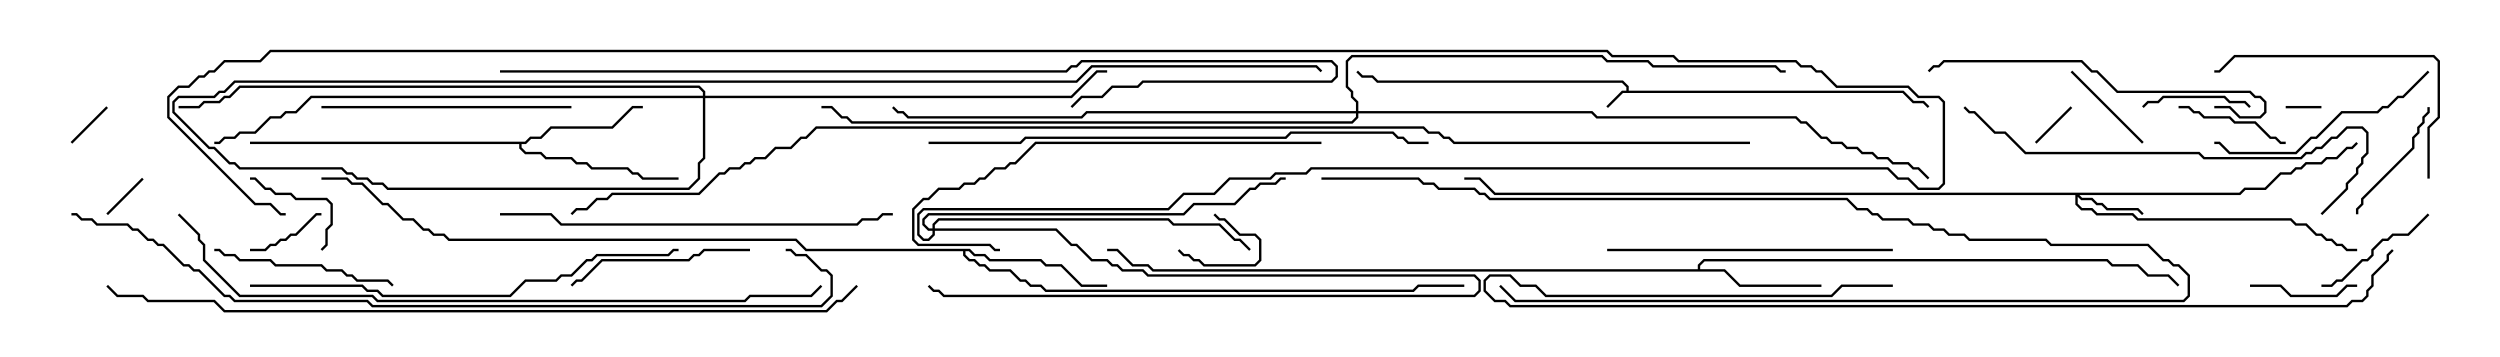 <svg version="1.1" width="105" height="15" xmlns="http://www.w3.org/2000/svg"><path d="M68.307,3.807L68.307,3.664L68.122,3.479L57.836,3.479L57.622,3.264L57.194,3.264L56.965,3.035L57.035,2.965L57.235,3.164L57.664,3.164L57.878,3.379L68.164,3.379L68.407,3.622L68.407,3.807L79.949,3.807L80.378,4.236L80.806,4.236L81.035,4.465L80.965,4.535L80.765,4.336L80.336,4.336L79.908,3.907L68.164,3.907L67.535,4.535L67.465,4.465L68.122,3.807z" stroke="none"/><path d="M71.307,11.307L71.307,11.122L71.551,10.879L88.521,10.879L88.735,11.093L89.806,11.093L90.235,11.521L91.092,11.521L91.535,11.965L91.465,12.035L91.051,11.621L90.194,11.621L89.765,11.193L88.694,11.193L88.479,10.979L71.592,10.979L71.407,11.164L71.407,11.307L72.449,11.307L73.092,11.95L76.5,11.95L76.5,12.05L73.051,12.05L72.408,11.407L48.408,11.407L48.194,11.193L47.551,11.193L46.908,10.55L46.5,10.55L46.5,10.45L46.949,10.45L47.592,11.093L48.235,11.093L48.449,11.307z" stroke="none"/><path d="M22.051,5.95L22.265,5.736L22.694,5.736L23.122,5.307L25.694,5.307L26.551,4.45L27,4.45L27,4.55L26.592,4.55L25.735,5.407L23.164,5.407L22.735,5.836L22.306,5.836L22.092,6.05L21.907,6.05L21.907,6.194L22.092,6.379L22.735,6.379L22.949,6.593L24.021,6.593L24.235,6.807L24.664,6.807L24.878,7.021L26.378,7.021L26.592,7.236L26.806,7.236L27.021,7.45L28.5,7.45L28.5,7.55L26.979,7.55L26.765,7.336L26.551,7.336L26.336,7.121L24.836,7.121L24.622,6.907L24.194,6.907L23.979,6.693L22.908,6.693L22.694,6.479L22.051,6.479L21.807,6.235L21.807,6.05L10.5,6.05L10.5,5.95z" stroke="none"/><path d="M40.735,10.45L40.949,10.664L41.378,10.664L41.592,10.879L43.735,10.879L43.949,11.093L44.592,11.093L45.449,11.95L46.5,11.95L46.5,12.05L45.408,12.05L44.551,11.193L43.908,11.193L43.694,10.979L41.551,10.979L41.336,10.764L40.908,10.764L40.694,10.55L40.55,10.55L40.55,10.694L40.735,10.879L40.949,10.879L41.164,11.093L41.378,11.093L41.592,11.307L42.449,11.307L42.878,11.736L43.092,11.736L43.306,11.95L43.735,11.95L43.949,12.164L59.336,12.164L59.551,11.95L61.5,11.95L61.5,12.05L59.592,12.05L59.378,12.264L43.908,12.264L43.694,12.05L43.265,12.05L43.051,11.836L42.836,11.836L42.408,11.407L41.551,11.407L41.336,11.193L41.122,11.193L40.908,10.979L40.694,10.979L40.45,10.735L40.45,10.55L33.836,10.55L33.408,10.121L18.836,10.121L18.622,9.907L18.194,9.907L17.979,9.693L17.765,9.693L17.336,9.264L16.908,9.264L16.265,8.621L16.051,8.621L15.194,7.764L14.765,7.764L14.551,7.55L13.5,7.55L13.5,7.45L14.592,7.45L14.806,7.664L15.235,7.664L16.092,8.521L16.306,8.521L16.949,9.164L17.378,9.164L17.806,9.593L18.021,9.593L18.235,9.807L18.664,9.807L18.878,10.021L33.449,10.021L33.878,10.45z" stroke="none"/><path d="M39.164,9.593L39.164,9.408L39.408,9.164L49.092,9.164L49.306,9.379L51.235,9.379L51.878,10.021L52.092,10.021L52.535,10.465L52.465,10.535L52.051,10.121L51.836,10.121L51.194,9.479L49.265,9.479L49.051,9.264L39.449,9.264L39.264,9.449L39.264,9.593L44.378,9.593L45.021,10.236L45.235,10.236L45.878,10.879L46.521,10.879L46.735,11.093L46.949,11.093L47.164,11.307L48.021,11.307L48.235,11.521L61.949,11.521L62.193,11.765L62.193,12.235L61.949,12.479L39.622,12.479L39.408,12.264L39.194,12.264L38.965,12.035L39.035,11.965L39.235,12.164L39.449,12.164L39.664,12.379L61.908,12.379L62.093,12.194L62.093,11.806L61.908,11.621L48.194,11.621L47.979,11.407L47.122,11.407L46.908,11.193L46.694,11.193L46.479,10.979L45.836,10.979L45.194,10.336L44.979,10.336L44.336,9.693L39.264,9.693L39.264,9.878L39.021,10.121L38.765,10.121L38.521,9.878L38.521,8.979L38.765,8.736L49.051,8.736L49.694,8.093L50.979,8.093L51.622,7.45L53.336,7.45L53.551,7.236L54.836,7.236L55.051,7.021L79.306,7.021L79.735,7.45L80.164,7.45L80.592,7.879L81.408,7.879L81.593,7.694L81.593,4.306L81.408,4.121L80.551,4.121L80.122,3.693L77.122,3.693L76.479,3.05L76.265,3.05L76.051,2.836L75.622,2.836L75.408,2.621L70.479,2.621L70.265,2.407L67.694,2.407L67.479,2.193L11.378,2.193L10.949,2.621L9.449,2.621L9.021,3.05L8.806,3.05L8.592,3.264L8.378,3.264L7.949,3.693L7.521,3.693L7.121,4.092L7.121,4.908L10.735,8.521L11.378,8.521L11.806,8.95L12,8.95L12,9.05L11.765,9.05L11.336,8.621L10.694,8.621L7.021,4.949L7.021,4.051L7.479,3.593L7.908,3.593L8.336,3.164L8.551,3.164L8.765,2.95L8.979,2.95L9.408,2.521L10.908,2.521L11.336,2.093L67.521,2.093L67.735,2.307L70.306,2.307L70.521,2.521L75.449,2.521L75.664,2.736L76.092,2.736L76.306,2.95L76.521,2.95L77.164,3.593L80.164,3.593L80.592,4.021L81.449,4.021L81.693,4.265L81.693,7.735L81.449,7.979L80.551,7.979L80.122,7.55L79.694,7.55L79.265,7.121L55.092,7.121L54.878,7.336L53.592,7.336L53.378,7.55L51.664,7.55L51.021,8.193L49.735,8.193L49.092,8.836L38.806,8.836L38.621,9.021L38.621,9.836L38.806,10.021L38.979,10.021L39.164,9.836L39.164,9.693L38.979,9.693L38.736,9.449L38.736,9.194L38.979,8.95L49.694,8.95L50.122,8.521L51.836,8.521L52.479,7.879L52.694,7.879L52.908,7.664L53.551,7.664L53.765,7.45L54,7.45L54,7.55L53.806,7.55L53.592,7.764L52.949,7.764L52.735,7.979L52.521,7.979L51.878,8.621L50.164,8.621L49.735,9.05L39.021,9.05L38.836,9.235L38.836,9.408L39.021,9.593z" stroke="none"/><path d="M94.051,8.093L94.265,7.879L95.122,7.879L95.765,7.236L96.194,7.236L96.408,7.021L96.622,7.021L96.836,6.807L97.479,6.807L97.694,6.593L98.122,6.593L98.551,6.164L98.765,6.164L98.965,5.965L99.035,6.035L98.806,6.264L98.592,6.264L98.164,6.693L97.735,6.693L97.521,6.907L96.878,6.907L96.664,7.121L96.449,7.121L96.235,7.336L95.806,7.336L95.164,7.979L94.306,7.979L94.092,8.193L87.335,8.193L87.449,8.307L87.878,8.307L88.092,8.521L88.306,8.521L88.521,8.736L89.806,8.736L90.035,8.965L89.965,9.035L89.765,8.836L88.479,8.836L88.265,8.621L88.051,8.621L87.836,8.407L87.408,8.407L87.264,8.264L87.264,8.551L87.449,8.736L87.878,8.736L88.092,8.95L89.592,8.95L89.806,9.164L96.235,9.164L96.449,9.379L96.878,9.379L97.306,9.807L97.521,9.807L97.735,10.021L97.949,10.021L98.164,10.236L98.378,10.236L98.592,10.45L99,10.45L99,10.55L98.551,10.55L98.336,10.336L98.122,10.336L97.908,10.121L97.694,10.121L97.479,9.907L97.265,9.907L96.836,9.479L96.408,9.479L96.194,9.264L89.765,9.264L89.551,9.05L88.051,9.05L87.836,8.836L87.408,8.836L87.164,8.592L87.164,8.193L62.765,8.193L62.122,7.55L61.5,7.55L61.5,7.45L62.164,7.45L62.806,8.093z" stroke="none"/><path d="M29.521,4.021L29.521,3.878L29.336,3.693L10.092,3.693L9.664,4.121L9.449,4.121L9.235,4.336L8.592,4.336L8.378,4.55L7.5,4.55L7.5,4.45L8.336,4.45L8.551,4.236L9.194,4.236L9.408,4.021L9.622,4.021L10.051,3.593L29.378,3.593L29.621,3.836L29.621,4.021L44.979,4.021L46.051,2.95L46.5,2.95L46.5,3.05L46.092,3.05L45.021,4.121L29.621,4.121L29.621,6.664L29.407,6.878L29.407,7.521L28.949,7.979L16.265,7.979L16.051,7.764L15.622,7.764L15.408,7.55L14.979,7.55L14.765,7.336L14.551,7.336L14.336,7.121L10.051,7.121L9.836,6.907L9.622,6.907L8.979,6.264L8.765,6.264L7.236,4.735L7.236,4.265L7.479,4.021L8.979,4.021L9.194,3.807L9.408,3.807L9.836,3.379L45.194,3.379L45.836,2.736L55.306,2.736L55.535,2.965L55.465,3.035L55.265,2.836L45.878,2.836L45.235,3.479L9.878,3.479L9.449,3.907L9.235,3.907L9.021,4.121L7.521,4.121L7.336,4.306L7.336,4.694L8.806,6.164L9.021,6.164L9.664,6.807L9.878,6.807L10.092,7.021L14.378,7.021L14.592,7.236L14.806,7.236L15.021,7.45L15.449,7.45L15.664,7.664L16.092,7.664L16.306,7.879L28.908,7.879L29.307,7.479L29.307,6.836L29.521,6.622L29.521,4.121L13.092,4.121L12.449,4.764L12.021,4.764L11.806,4.979L11.378,4.979L10.735,5.621L10.092,5.621L9.878,5.836L9.449,5.836L9.235,6.05L9,6.05L9,5.95L9.194,5.95L9.408,5.736L9.836,5.736L10.051,5.521L10.694,5.521L11.336,4.879L11.765,4.879L11.979,4.664L12.408,4.664L13.051,4.021z" stroke="none"/><path d="M56.95,4.664L56.95,4.306L56.736,4.092L56.736,3.878L56.521,3.664L56.521,2.551L56.765,2.307L67.306,2.307L67.521,2.521L69.235,2.521L69.449,2.736L74.592,2.736L74.806,2.95L75,2.95L75,3.05L74.765,3.05L74.551,2.836L69.408,2.836L69.194,2.621L67.479,2.621L67.265,2.407L56.806,2.407L56.621,2.592L56.621,3.622L56.836,3.836L56.836,4.051L57.05,4.265L57.05,4.664L66.878,4.664L67.092,4.879L75.449,4.879L75.664,5.093L75.878,5.093L76.521,5.736L76.735,5.736L76.949,5.95L77.378,5.95L77.592,6.164L78.021,6.164L78.235,6.379L78.664,6.379L78.878,6.593L79.306,6.593L79.521,6.807L80.164,6.807L80.378,7.021L80.592,7.021L81.035,7.465L80.965,7.535L80.551,7.121L80.336,7.121L80.122,6.907L79.479,6.907L79.265,6.693L78.836,6.693L78.622,6.479L78.194,6.479L77.979,6.264L77.551,6.264L77.336,6.05L76.908,6.05L76.694,5.836L76.479,5.836L75.836,5.193L75.622,5.193L75.408,4.979L67.051,4.979L66.836,4.764L57.05,4.764L57.05,4.949L56.806,5.193L35.765,5.193L35.551,4.979L35.336,4.979L34.908,4.55L34.5,4.55L34.5,4.45L34.949,4.45L35.378,4.879L35.592,4.879L35.806,5.093L56.765,5.093L56.95,4.908L56.95,4.764L45.664,4.764L45.449,4.979L38.122,4.979L37.908,4.764L37.694,4.764L37.465,4.535L37.535,4.465L37.735,4.664L37.949,4.664L38.164,4.879L45.408,4.879L45.622,4.664z" stroke="none"/><path d="M97.5,4.45L97.5,4.55L96,4.55L96,4.45z" stroke="none"/><path d="M4.465,4.465L4.535,4.535L3.035,6.035L2.965,5.965z" stroke="none"/><path d="M49.465,10.535L49.535,10.465L49.735,10.664L49.949,10.664L50.164,10.879L50.378,10.879L50.592,11.093L52.694,11.093L52.879,10.908L52.879,10.092L52.694,9.907L52.051,9.907L51.408,9.264L51.194,9.264L50.965,9.035L51.035,8.965L51.235,9.164L51.449,9.164L52.092,9.807L52.735,9.807L52.979,10.051L52.979,10.949L52.735,11.193L50.551,11.193L50.336,10.979L50.122,10.979L49.908,10.764L49.694,10.764z" stroke="none"/><path d="M85.535,6.035L85.465,5.965L86.965,4.465L87.035,4.535z" stroke="none"/><path d="M4.535,9.035L4.465,8.965L5.965,7.465L6.035,7.535z" stroke="none"/><path d="M10.5,10.55L10.5,10.45L11.122,10.45L11.336,10.236L11.551,10.236L11.765,10.021L11.979,10.021L12.194,9.807L12.408,9.807L13.265,8.95L13.5,8.95L13.5,9.05L13.306,9.05L12.449,9.907L12.235,9.907L12.021,10.121L11.806,10.121L11.592,10.336L11.378,10.336L11.164,10.55z" stroke="none"/><path d="M10.5,7.55L10.5,7.45L10.735,7.45L11.164,7.879L11.378,7.879L11.592,8.093L12.235,8.093L12.449,8.307L13.735,8.307L13.979,8.551L13.979,9.449L13.764,9.664L13.764,10.306L13.535,10.535L13.465,10.465L13.664,10.265L13.664,9.622L13.879,9.408L13.879,8.592L13.694,8.407L12.408,8.407L12.194,8.193L11.551,8.193L11.336,7.979L11.122,7.979L10.694,7.55z" stroke="none"/><path d="M90.035,5.965L89.965,6.035L86.965,3.035L87.035,2.965z" stroke="none"/><path d="M99,11.95L99,12.05L98.592,12.05L98.164,12.479L96.194,12.479L95.765,12.05L94.5,12.05L94.5,11.95L95.806,11.95L96.235,12.379L98.122,12.379L98.551,11.95z" stroke="none"/><path d="M90.035,4.535L89.965,4.465L90.194,4.236L90.622,4.236L90.836,4.021L93.449,4.021L93.664,4.236L94.306,4.236L94.535,4.465L94.465,4.535L94.265,4.336L93.622,4.336L93.408,4.121L90.878,4.121L90.664,4.336L90.235,4.336z" stroke="none"/><path d="M96,5.95L96,6.05L95.765,6.05L95.551,5.836L95.336,5.836L94.694,5.193L93.836,5.193L93.622,4.979L92.551,4.979L92.336,4.764L92.122,4.764L91.908,4.55L91.5,4.55L91.5,4.45L91.949,4.45L92.164,4.664L92.378,4.664L92.592,4.879L93.664,4.879L93.878,5.093L94.735,5.093L95.378,5.736L95.592,5.736L95.806,5.95z" stroke="none"/><path d="M101.95,4.5L102.05,4.5L102.05,4.735L101.836,4.949L101.836,5.164L101.621,5.378L101.621,5.592L101.407,5.806L101.407,6.235L99.264,8.378L99.264,8.592L99.05,8.806L99.05,9L98.95,9L98.95,8.765L99.164,8.551L99.164,8.336L101.307,6.194L101.307,5.765L101.521,5.551L101.521,5.336L101.736,5.122L101.736,4.908L101.95,4.694z" stroke="none"/><path d="M97.5,12.05L97.5,11.95L97.908,11.95L98.122,11.736L98.336,11.736L99.194,10.879L99.408,10.879L99.593,10.694L99.593,10.479L100.051,10.021L100.265,10.021L100.479,9.807L101.122,9.807L101.965,8.965L102.035,9.035L101.164,9.907L100.521,9.907L100.306,10.121L100.092,10.121L99.693,10.521L99.693,10.735L99.449,10.979L99.235,10.979L98.378,11.836L98.164,11.836L97.949,12.05z" stroke="none"/><path d="M31.5,10.45L31.5,10.55L29.592,10.55L29.378,10.764L29.164,10.764L28.949,10.979L25.306,10.979L24.449,11.836L24.235,11.836L24.035,12.035L23.965,11.965L24.194,11.736L24.408,11.736L25.265,10.879L28.908,10.879L29.122,10.664L29.336,10.664L29.551,10.45z" stroke="none"/><path d="M9,10.55L9,10.45L9.235,10.45L9.449,10.664L9.878,10.664L10.092,10.879L11.378,10.879L11.592,11.093L13.521,11.093L13.735,11.307L14.378,11.307L14.592,11.521L14.806,11.521L15.021,11.736L16.306,11.736L16.535,11.965L16.465,12.035L16.265,11.836L14.979,11.836L14.765,11.621L14.551,11.621L14.336,11.407L13.694,11.407L13.479,11.193L11.551,11.193L11.336,10.979L10.051,10.979L9.836,10.764L9.408,10.764L9.194,10.55z" stroke="none"/><path d="M55.5,7.55L55.5,7.45L59.592,7.45L59.806,7.664L60.235,7.664L60.449,7.879L61.949,7.879L62.164,8.093L62.378,8.093L62.592,8.307L77.592,8.307L78.021,8.736L78.449,8.736L78.664,8.95L78.878,8.95L79.092,9.164L80.164,9.164L80.378,9.379L81.021,9.379L81.235,9.593L81.664,9.593L81.878,9.807L82.521,9.807L82.735,10.021L85.949,10.021L86.164,10.236L90.235,10.236L90.878,10.879L91.092,10.879L91.306,11.093L91.521,11.093L91.979,11.551L91.979,12.449L91.735,12.693L63.622,12.693L62.965,12.035L63.035,11.965L63.664,12.593L91.694,12.593L91.879,12.408L91.879,11.592L91.479,11.193L91.265,11.193L91.051,10.979L90.836,10.979L90.194,10.336L86.122,10.336L85.908,10.121L82.694,10.121L82.479,9.907L81.836,9.907L81.622,9.693L81.194,9.693L80.979,9.479L80.336,9.479L80.122,9.264L79.051,9.264L78.836,9.05L78.622,9.05L78.408,8.836L77.979,8.836L77.551,8.407L62.551,8.407L62.336,8.193L62.122,8.193L61.908,7.979L60.408,7.979L60.194,7.764L59.765,7.764L59.551,7.55z" stroke="none"/><path d="M101.965,2.965L102.035,3.035L100.949,4.121L100.735,4.121L100.306,4.55L100.092,4.55L99.878,4.764L98.378,4.764L97.306,5.836L97.092,5.836L96.449,6.479L93.622,6.479L93.194,6.05L93,6.05L93,5.95L93.235,5.95L93.664,6.379L96.408,6.379L97.051,5.736L97.265,5.736L98.336,4.664L99.836,4.664L100.051,4.45L100.265,4.45L100.694,4.021L100.908,4.021z" stroke="none"/><path d="M102.05,7.5L101.95,7.5L101.95,5.336L102.379,4.908L102.379,2.592L102.194,2.407L93.878,2.407L93.235,3.05L93,3.05L93,2.95L93.194,2.95L93.836,2.307L102.235,2.307L102.479,2.551L102.479,4.949L102.05,5.378z" stroke="none"/><path d="M13.5,4.55L13.5,4.45L24,4.45L24,4.55z" stroke="none"/><path d="M79.5,10.45L79.5,10.55L67.5,10.55L67.5,10.45z" stroke="none"/><path d="M93,4.55L93,4.45L93.664,4.45L94.092,4.879L94.908,4.879L95.093,4.694L95.093,4.306L94.908,4.121L94.694,4.121L94.479,3.907L88.908,3.907L88.051,3.05L87.836,3.05L87.408,2.621L81.664,2.621L81.449,2.836L81.235,2.836L81.035,3.035L80.965,2.965L81.194,2.736L81.408,2.736L81.622,2.521L87.449,2.521L87.878,2.95L88.092,2.95L88.949,3.807L94.521,3.807L94.735,4.021L94.949,4.021L95.193,4.265L95.193,4.735L94.949,4.979L94.051,4.979L93.622,4.55z" stroke="none"/><path d="M55.5,5.95L55.5,6.05L43.521,6.05L42.664,6.907L42.449,6.907L42.235,7.121L41.806,7.121L41.378,7.55L41.164,7.55L40.949,7.764L40.521,7.764L40.306,7.979L39.449,7.979L39.021,8.407L38.806,8.407L38.407,8.806L38.407,10.051L38.592,10.236L41.592,10.236L41.806,10.45L42,10.45L42,10.55L41.765,10.55L41.551,10.336L38.551,10.336L38.307,10.092L38.307,8.765L38.765,8.307L38.979,8.307L39.408,7.879L40.265,7.879L40.479,7.664L40.908,7.664L41.122,7.45L41.336,7.45L41.765,7.021L42.194,7.021L42.408,6.807L42.622,6.807L43.479,5.95z" stroke="none"/><path d="M97.535,9.035L97.465,8.965L98.521,7.908L98.521,7.694L98.95,7.265L98.95,7.051L99.164,6.836L99.164,6.622L99.379,6.408L99.379,5.592L99.194,5.407L98.592,5.407L98.164,5.836L97.949,5.836L97.521,6.264L97.306,6.264L97.092,6.479L96.878,6.479L96.664,6.693L92.551,6.693L92.336,6.479L85.051,6.479L84.194,5.621L83.765,5.621L82.908,4.764L82.694,4.764L82.465,4.535L82.535,4.465L82.735,4.664L82.949,4.664L83.806,5.521L84.235,5.521L85.092,6.379L92.378,6.379L92.592,6.593L96.622,6.593L96.836,6.379L97.051,6.379L97.265,6.164L97.479,6.164L97.908,5.736L98.122,5.736L98.551,5.307L99.235,5.307L99.479,5.551L99.479,6.449L99.264,6.664L99.264,6.878L99.05,7.092L99.05,7.306L98.621,7.735L98.621,7.949z" stroke="none"/><path d="M21,9.05L21,8.95L23.164,8.95L23.592,9.379L35.979,9.379L36.194,9.164L36.836,9.164L37.051,8.95L37.5,8.95L37.5,9.05L37.092,9.05L36.878,9.264L36.235,9.264L36.021,9.479L23.551,9.479L23.122,9.05z" stroke="none"/><path d="M10.5,12.05L10.5,11.95L15.235,11.95L15.449,12.164L15.878,12.164L16.092,12.379L21.408,12.379L22.051,11.736L23.336,11.736L23.551,11.521L23.979,11.521L24.622,10.879L24.836,10.879L25.051,10.664L28.051,10.664L28.265,10.45L28.5,10.45L28.5,10.55L28.306,10.55L28.092,10.764L25.092,10.764L24.878,10.979L24.664,10.979L24.021,11.621L23.592,11.621L23.378,11.836L22.092,11.836L21.449,12.479L16.051,12.479L15.836,12.264L15.408,12.264L15.194,12.05z" stroke="none"/><path d="M39,6.05L39,5.95L42.836,5.95L43.051,5.736L53.979,5.736L54.194,5.521L58.521,5.521L58.735,5.736L58.949,5.736L59.164,5.95L60,5.95L60,6.05L59.122,6.05L58.908,5.836L58.694,5.836L58.479,5.621L54.235,5.621L54.021,5.836L43.092,5.836L42.878,6.05z" stroke="none"/><path d="M79.5,11.95L79.5,12.05L77.378,12.05L76.949,12.479L64.908,12.479L64.479,12.05L63.836,12.05L63.408,11.621L62.592,11.621L62.407,11.806L62.407,12.194L62.806,12.593L63.235,12.593L63.449,12.807L98.551,12.807L98.765,12.593L99.194,12.593L99.379,12.408L99.379,12.194L99.593,11.979L99.593,11.551L100.236,10.908L100.236,10.694L100.465,10.465L100.535,10.535L100.336,10.735L100.336,10.949L99.693,11.592L99.693,12.021L99.479,12.235L99.479,12.449L99.235,12.693L98.806,12.693L98.592,12.907L63.408,12.907L63.194,12.693L62.765,12.693L62.307,12.235L62.307,11.765L62.551,11.521L63.449,11.521L63.878,11.95L64.521,11.95L64.949,12.379L76.908,12.379L77.336,11.95z" stroke="none"/><path d="M21,3.05L21,2.95L44.765,2.95L44.979,2.736L45.194,2.736L45.408,2.521L55.949,2.521L56.193,2.765L56.193,3.235L55.949,3.479L48.021,3.479L47.806,3.693L46.735,3.693L46.306,4.121L45.449,4.121L45.035,4.535L44.965,4.465L45.408,4.021L46.265,4.021L46.694,3.593L47.765,3.593L47.979,3.379L55.908,3.379L56.093,3.194L56.093,2.806L55.908,2.621L45.449,2.621L45.235,2.836L45.021,2.836L44.806,3.05z" stroke="none"/><path d="M7.465,9.035L7.535,8.965L8.407,9.836L8.407,10.051L8.621,10.265L8.621,10.908L10.092,12.379L15.664,12.379L15.878,12.593L31.265,12.593L31.479,12.379L34.051,12.379L34.465,11.965L34.535,12.035L34.092,12.479L31.521,12.479L31.306,12.693L15.836,12.693L15.622,12.479L10.051,12.479L8.521,10.949L8.521,10.306L8.307,10.092L8.307,9.878z" stroke="none"/><path d="M3,9.05L3,8.95L3.235,8.95L3.449,9.164L3.878,9.164L4.092,9.379L5.378,9.379L5.592,9.593L5.806,9.593L6.235,10.021L6.449,10.021L6.664,10.236L6.878,10.236L7.735,11.093L7.949,11.093L8.164,11.307L8.378,11.307L9.449,12.379L9.664,12.379L9.878,12.593L15.449,12.593L15.664,12.807L34.479,12.807L34.879,12.408L34.879,11.592L34.694,11.407L34.479,11.407L33.836,10.764L33.408,10.764L33.194,10.55L33,10.55L33,10.45L33.235,10.45L33.449,10.664L33.878,10.664L34.521,11.307L34.735,11.307L34.979,11.551L34.979,12.449L34.521,12.907L15.622,12.907L15.408,12.693L9.836,12.693L9.622,12.479L9.408,12.479L8.336,11.407L8.122,11.407L7.908,11.193L7.694,11.193L6.836,10.336L6.622,10.336L6.408,10.121L6.194,10.121L5.765,9.693L5.551,9.693L5.336,9.479L4.051,9.479L3.836,9.264L3.408,9.264L3.194,9.05z" stroke="none"/><path d="M35.965,11.965L36.035,12.035L35.378,12.693L35.164,12.693L34.735,13.121L9.408,13.121L8.979,12.693L6.194,12.693L5.979,12.479L4.908,12.479L4.465,12.035L4.535,11.965L4.949,12.379L6.021,12.379L6.235,12.593L9.021,12.593L9.449,13.021L34.694,13.021L35.122,12.593L35.336,12.593z" stroke="none"/><path d="M73.5,5.95L73.5,6.05L61.051,6.05L60.836,5.836L60.622,5.836L60.408,5.621L59.979,5.621L59.765,5.407L34.306,5.407L33.878,5.836L33.664,5.836L33.235,6.264L32.592,6.264L32.164,6.693L31.735,6.693L31.521,6.907L31.306,6.907L31.092,7.121L30.664,7.121L30.449,7.336L30.235,7.336L29.378,8.193L25.735,8.193L25.521,8.407L25.092,8.407L24.664,8.836L24.235,8.836L24.035,9.035L23.965,8.965L24.194,8.736L24.622,8.736L25.051,8.307L25.479,8.307L25.694,8.093L29.336,8.093L30.194,7.236L30.408,7.236L30.622,7.021L31.051,7.021L31.265,6.807L31.479,6.807L31.694,6.593L32.122,6.593L32.551,6.164L33.194,6.164L33.622,5.736L33.836,5.736L34.265,5.307L59.806,5.307L60.021,5.521L60.449,5.521L60.664,5.736L60.878,5.736L61.092,5.95z" stroke="none"/></svg>